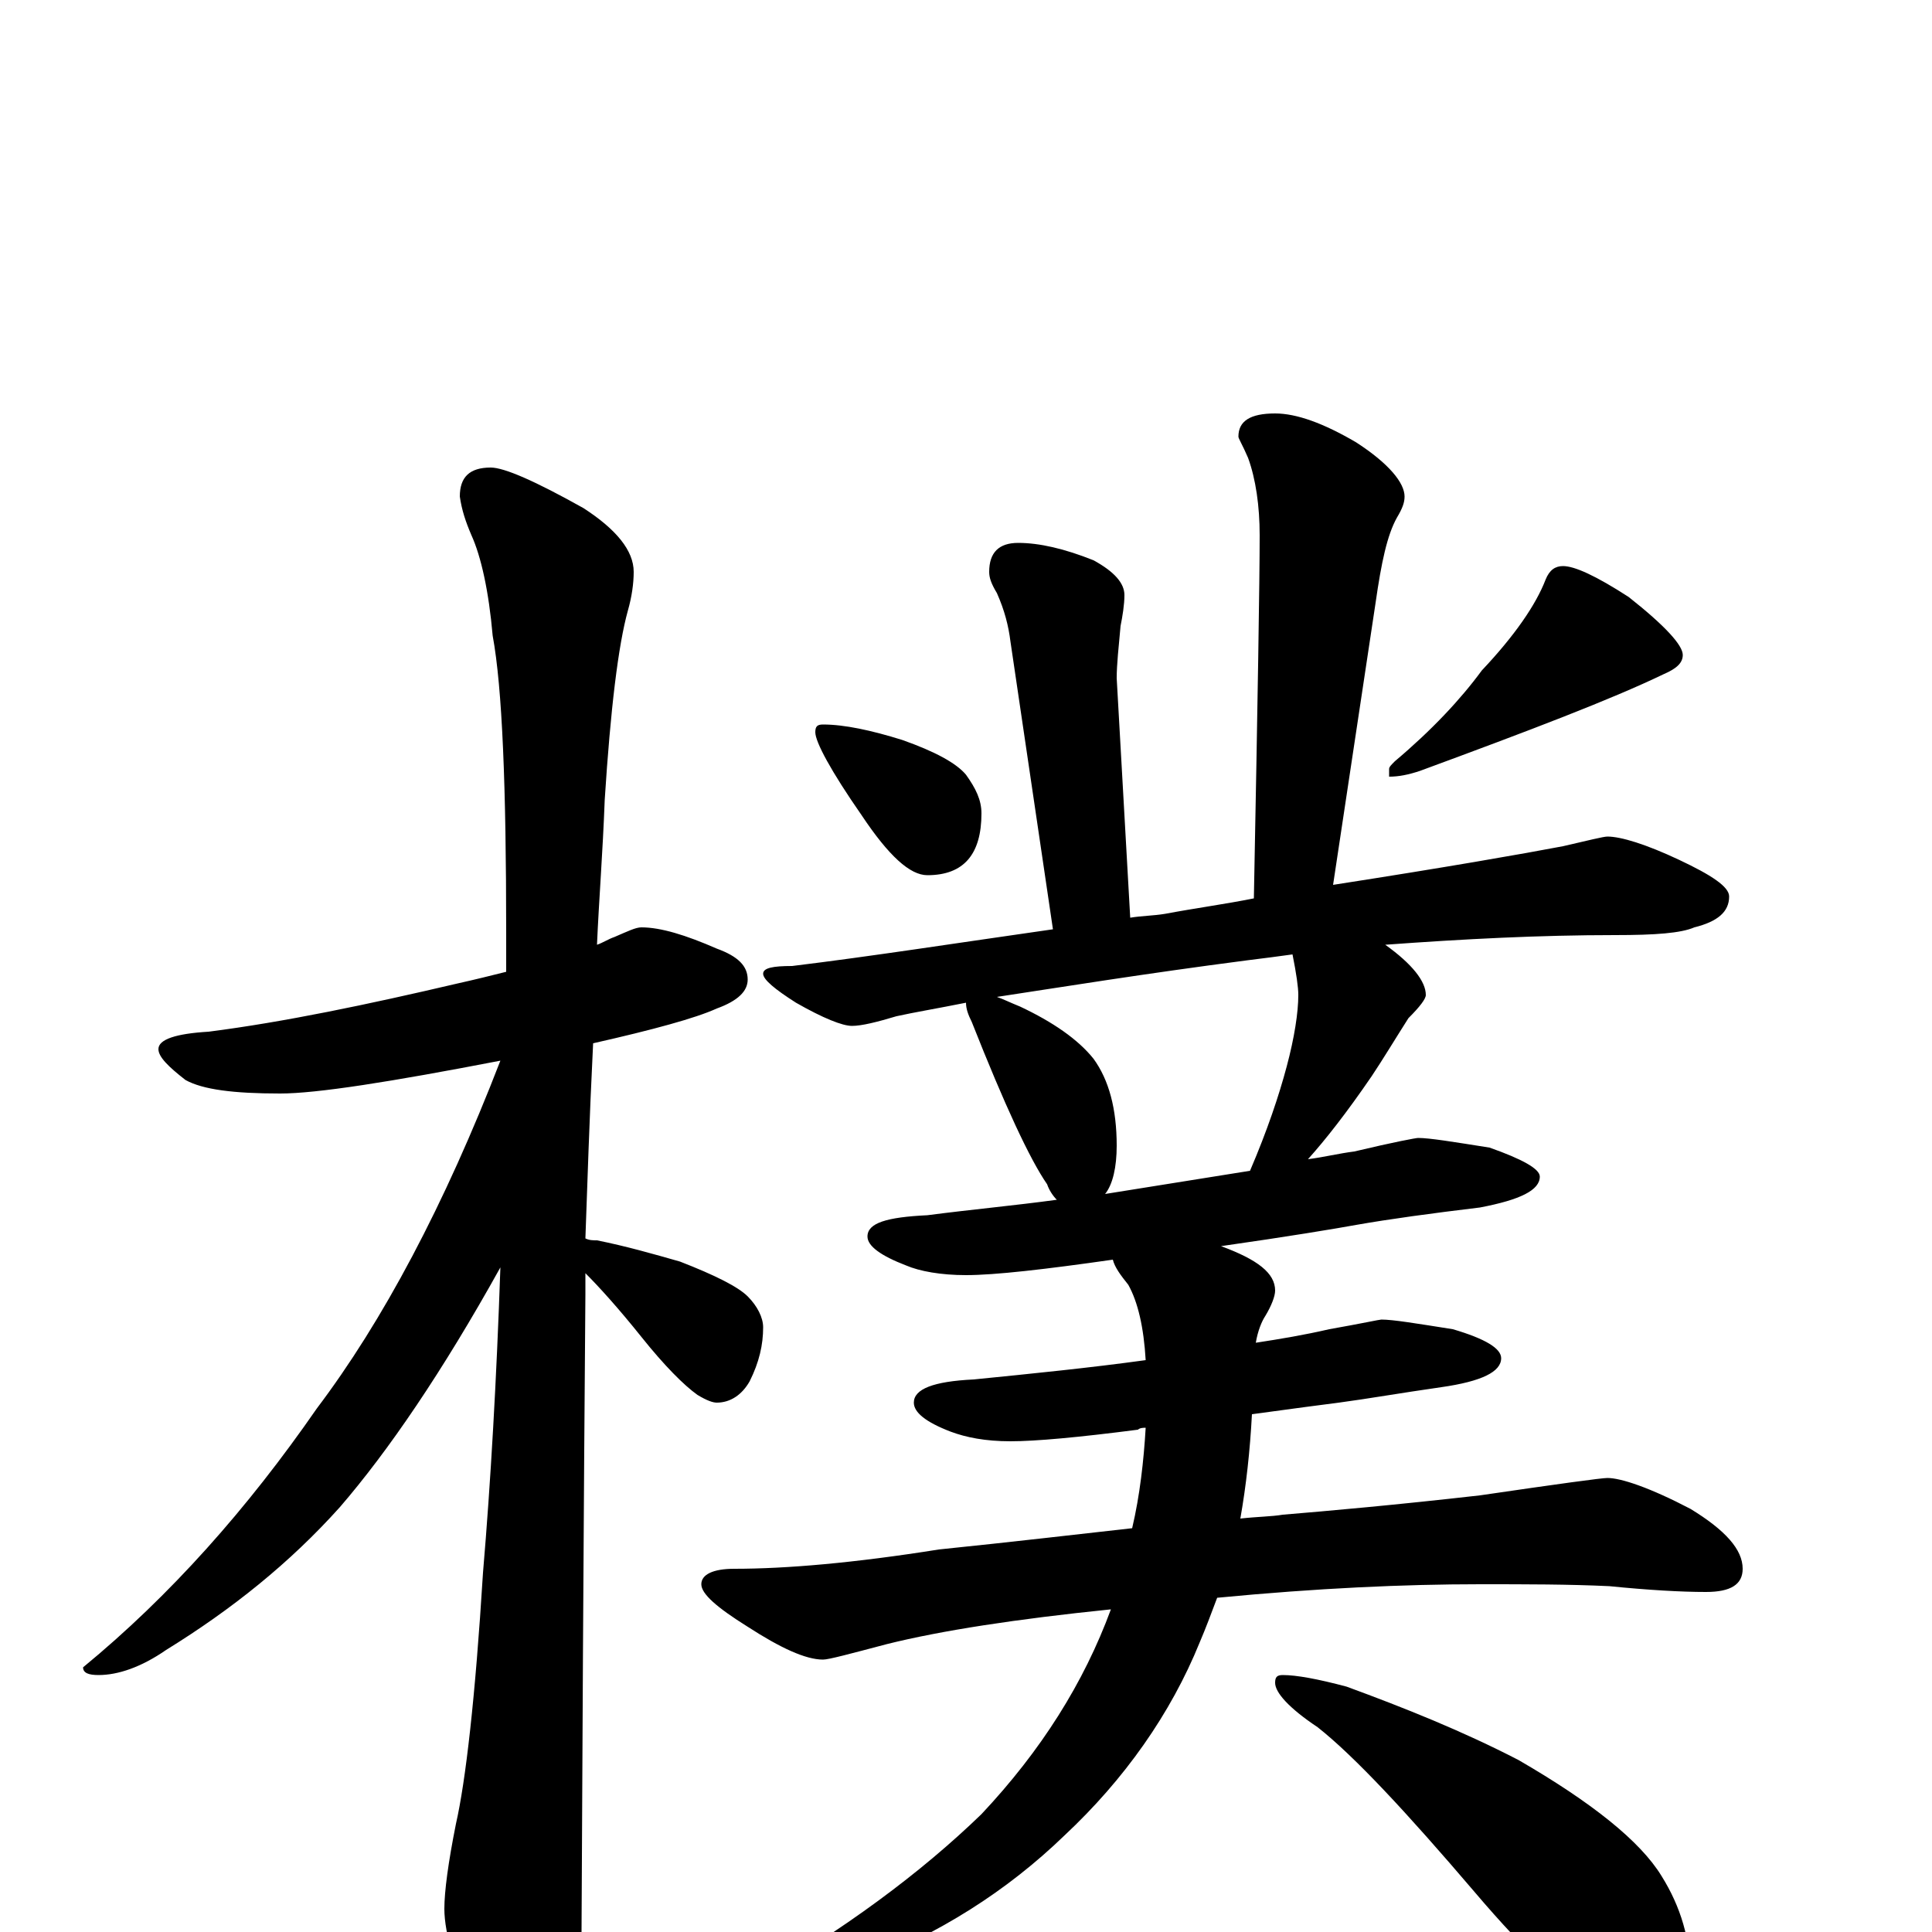 <?xml version="1.0" encoding="utf-8" ?>
<!DOCTYPE svg PUBLIC "-//W3C//DTD SVG 1.1//EN" "http://www.w3.org/Graphics/SVG/1.1/DTD/svg11.dtd">
<svg version="1.1" id="Layer_1" xmlns="http://www.w3.org/2000/svg" xmlns:xlink="http://www.w3.org/1999/xlink" x="0px" y="145px" width="1000px" height="1000px" viewBox="0 0 1000 1000" enable-background="new 0 0 1000 1000" xml:space="preserve">
<g id="Layer_1">
<path id="glyph" transform="matrix(1 0 0 -1 0 1000)" d="M332,520C342,520 355,516 371,509C382,505 387,500 387,493C387,487 382,482 371,478C360,473 338,467 307,460C305,420 304,386 303,359C305,358 307,358 309,358C324,355 338,351 352,347C370,340 382,334 387,329C392,324 395,318 395,313C395,304 393,295 388,285C384,278 378,274 371,274C369,274 366,275 361,278C354,283 344,293 332,308C320,323 310,334 303,341C303,337 303,333 303,330C303,328 302,218 301,0C301,-15 296,-32 287,-49C280,-63 273,-70 266,-70C262,-70 256,-62 247,-46C236,-21 230,-1 230,12C230,21 232,36 236,56C241,78 246,121 250,186C254,233 257,286 259,344C229,290 201,249 176,220C150,191 120,167 86,146C73,137 61,133 51,133C46,133 43,134 43,137C88,174 128,219 164,271C198,316 230,376 259,451C202,440 164,434 145,434C121,434 105,436 96,441C87,448 82,453 82,457C82,462 91,465 108,466C147,471 190,480 237,491C246,493 254,495 262,497C262,504 262,510 262,517C262,593 260,644 255,671C253,694 249,712 244,723C241,730 239,736 238,743C238,753 243,758 254,758C261,758 277,751 302,737C319,726 328,715 328,704C328,698 327,691 325,684C320,666 316,633 313,586C312,559 310,534 309,511C312,512 315,514 318,515C325,518 329,520 332,520M527,719C538,719 551,716 566,710C577,704 582,698 582,692C582,687 581,681 580,676C579,665 578,656 578,649l7,-124C591,526 597,526 603,527C619,530 634,532 649,535C651,638 652,700 652,723C652,738 650,752 646,763C643,770 641,773 641,774C641,782 647,786 660,786C671,786 685,781 702,771C719,760 727,750 727,743C727,740 726,737 723,732C718,723 715,709 712,688l-22,-146C748,551 788,558 809,562C822,565 830,567 832,567C839,567 852,563 869,555C886,547 895,541 895,536C895,528 889,523 877,520C870,517 857,516 836,516C797,516 758,514 717,511C731,501 738,492 738,485C738,483 735,479 729,473C722,462 716,452 710,443C697,424 686,410 677,400C685,401 693,403 701,404C722,409 733,411 734,411C740,411 752,409 771,406C788,400 797,395 797,391C797,384 787,379 766,375C741,372 719,369 702,366C691,364 667,360 632,355C651,348 660,341 660,332C660,329 658,324 655,319C653,316 651,311 650,305C663,307 675,309 688,312C705,315 714,317 715,317C721,317 733,315 752,312C769,307 777,302 777,297C777,290 767,285 746,282C725,279 708,276 693,274C685,273 670,271 648,268C647,249 645,231 642,214C651,215 658,215 664,216C688,218 722,221 766,226C807,232 829,235 832,235C839,235 854,230 875,219C893,208 902,198 902,188C902,180 896,176 883,176C870,176 853,177 833,179C812,180 790,180 766,180C727,180 682,178 630,173C627,165 624,157 621,150C606,113 582,79 551,50C521,21 486,-1 445,-17C408,-32 385,-39 375,-39C372,-39 371,-38 371,-35C371,-34 376,-31 386,-28C437,1 477,31 508,61C539,94 561,129 575,167C526,162 487,156 459,149C440,144 429,141 426,141C417,141 404,147 387,158C371,168 363,175 363,180C363,185 369,188 380,188C407,188 442,191 486,198C525,202 559,206 586,209C590,226 592,244 593,261C592,261 590,261 589,260C558,256 536,254 523,254C510,254 500,256 492,259C479,264 473,269 473,274C473,281 483,285 504,286C534,289 564,292 593,296C592,313 589,326 584,335C580,340 577,344 576,348C541,343 515,340 500,340C487,340 476,342 469,345C456,350 449,355 449,360C449,367 459,370 480,371C503,374 525,376 547,379C545,381 543,384 542,387C533,400 520,428 503,471C501,475 500,478 500,481C485,478 473,476 464,474C454,471 446,469 441,469C436,469 426,473 412,481C401,488 395,493 395,496C395,499 400,500 410,500C451,505 496,512 545,519l-22,149C522,676 520,684 516,693C513,698 512,701 512,704C512,714 517,719 527,719M572,382C597,386 622,390 647,394C656,415 662,433 666,448C670,463 672,476 672,485C672,489 671,496 669,506C662,505 654,504 646,503C592,496 549,489 516,484C519,483 523,481 528,479C545,471 558,462 566,452C574,441 578,426 578,407C578,396 576,387 572,382M426,625C437,625 451,622 467,617C484,611 495,605 500,599C505,592 508,586 508,579C508,558 499,547 480,547C471,547 460,557 446,578C430,601 422,616 422,621C422,624 423,625 426,625M809,707C815,707 826,702 843,691C862,676 871,666 871,661C871,657 868,654 861,651C834,638 792,622 735,601C729,599 724,598 719,598l0,4C719,603 720,604 722,606C741,622 756,638 767,653C784,671 795,687 800,700C802,705 805,707 809,707M664,133C671,133 682,131 697,127C727,116 757,104 786,89C824,67 849,47 860,29C870,13 875,-4 875,-23C875,-30 873,-37 870,-45C867,-51 862,-54 855,-54C850,-54 842,-51 831,-44C814,-33 791,-12 763,21C728,62 701,91 682,106C667,116 660,124 660,129C660,132 661,133 664,133z"/>
</g>
</svg>
